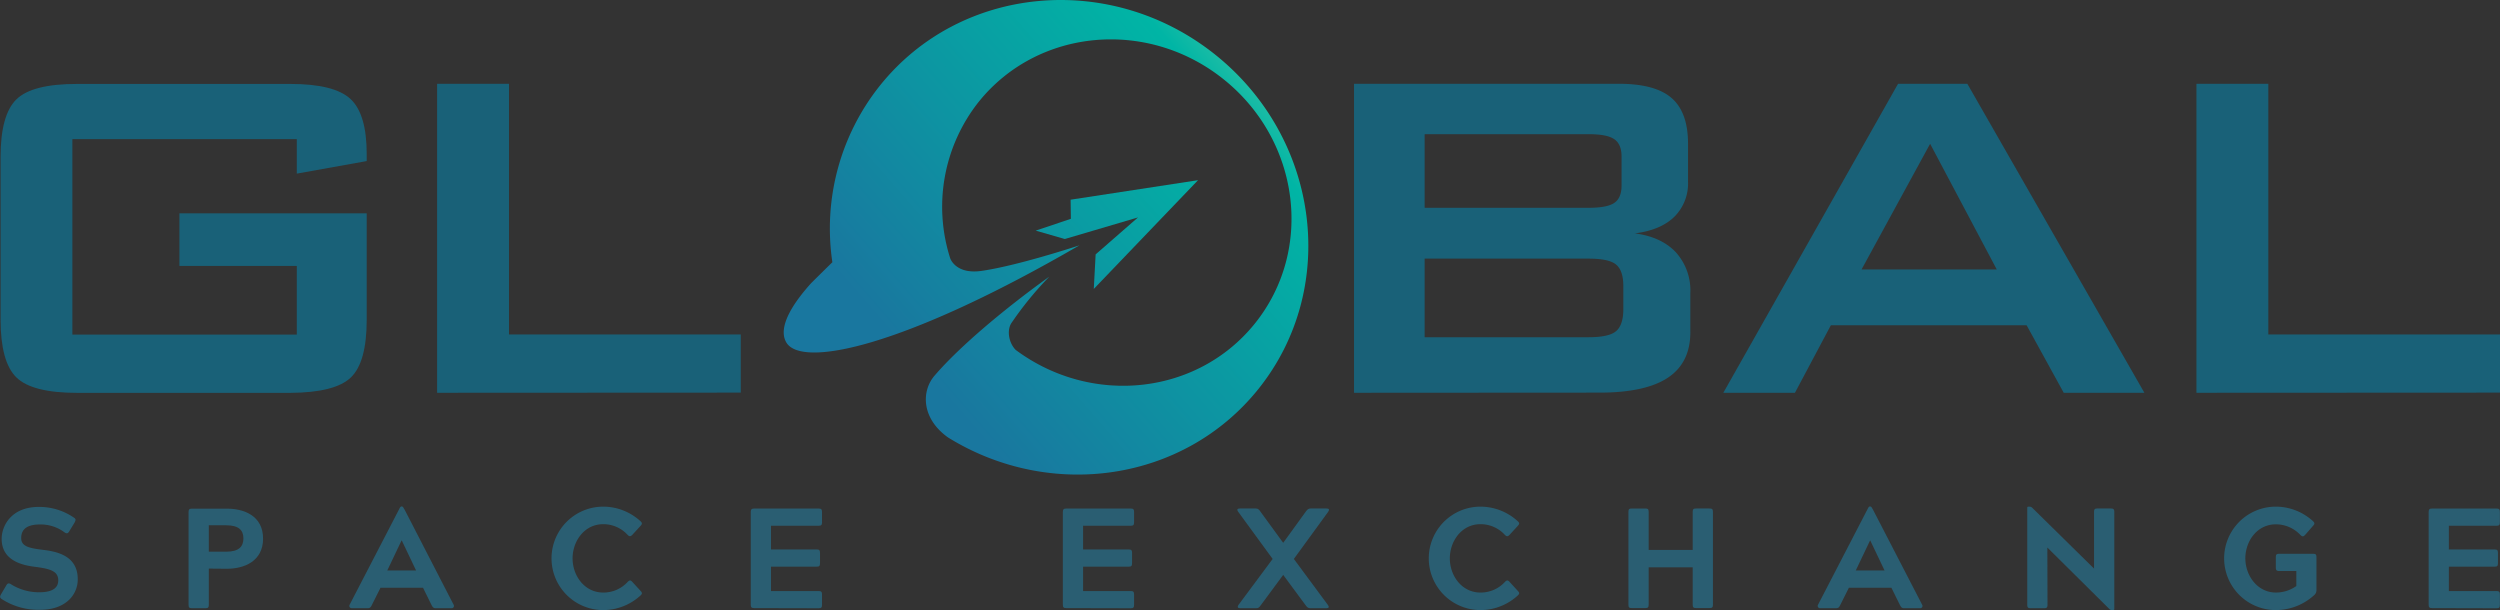 <svg id="Layer_1" data-name="Layer 1" xmlns="http://www.w3.org/2000/svg" xmlns:xlink="http://www.w3.org/1999/xlink" viewBox="0 0 647.25 157.95"><rect x="0" y="0" width="647.25" height="157.95" fill="#333333" stroke="none"/><defs><style>.cls-1{fill:#2a5e72;}.cls-2{fill:url(#linear-gradient);}.cls-3{fill:url(#linear-gradient-2);}.cls-4{fill:#196178;}</style><linearGradient id="linear-gradient" x1="335.18" y1="317.71" x2="468.35" y2="202" gradientUnits="userSpaceOnUse"><stop offset="0" stop-color="#19779f"/><stop offset="0.59" stop-color="#00b5a5"/><stop offset="1" stop-color="#fff8a3"/></linearGradient><linearGradient id="linear-gradient-2" x1="327.28" y1="332.59" x2="460.45" y2="216.88" gradientTransform="translate(-96.74 -223.94) rotate(-1.1)" xlink:href="#linear-gradient"/></defs><title>Global Color Thicker-s</title><path class="cls-1" d="M102.65,361.88c0,2.22,2.22,2.62,5.83,3.06,4.35.52,8.81,2,8.81,7.6,0,4.13-3.28,7.89-9.66,7.89a17.39,17.39,0,0,1-10-2.76c-.59-.41-.52-.67-.18-1.29l1.29-2.18c.33-.59.62-.77,1.21-.41a13.66,13.66,0,0,0,7.34,2.11c3.14,0,4.95-.92,4.95-3.1,0-2.47-2.29-3-6.09-3.5-4-.48-8.56-2-8.56-7.23,0-3.36,2.47-8.27,9.63-8.27a15.84,15.84,0,0,1,9.07,2.77c.59.37.48.67.19,1.26L115.16,360c-.34.59-.59.81-1.22.44a10.35,10.35,0,0,0-6.38-2.1C103.46,358.34,102.65,360.15,102.65,361.88Z" transform="translate(-97.16 -222.56)"/><path class="cls-1" d="M151.22,369.77v9.37c0,.7-.19.89-.89.89h-3.46c-.7,0-.89-.19-.89-.89v-24c0-.71.22-.89.89-.89h9.07c4.28,0,9.33,1.77,9.33,7.75s-5.05,7.81-9.33,7.81Zm4.54-4.38c3.2,0,4.42-1.29,4.42-3.43s-1.22-3.4-4.42-3.4h-4.54v6.83Z" transform="translate(-97.16 -222.56)"/><path class="cls-1" d="M214.61,379.14a.59.59,0,0,1-.55.89H210c-.59,0-.78-.19-1.15-.89l-2.17-4.42h-11l-2.22,4.42c-.33.7-.55.89-1.14.89h-4.09a.61.61,0,0,1-.56-.89l12.73-24.56c.29-.55.4-.89.7-.89h.11c.29,0,.4.34.74.89Zm-13.5-16.63-3.68,7.74h7.45l-3.69-7.74Z" transform="translate(-97.16 -222.56)"/><path class="cls-1" d="M259.71,373.17c.48-.48.78-.41,1.22.11l2,2.18c.48.51.59.77.08,1.25a14.31,14.31,0,0,1-9.67,3.8,13.39,13.39,0,0,1,0-26.78,14.31,14.31,0,0,1,9.67,3.8c.51.48.4.74-.08,1.25l-2,2.18c-.44.48-.78.59-1.25.11a8.53,8.53,0,0,0-6.35-2.8c-4.87,0-7.93,4.39-7.93,8.85s3.06,8.85,7.93,8.85A8.5,8.5,0,0,0,259.71,373.17Z" transform="translate(-97.16 -222.56)"/><path class="cls-1" d="M292.42,380c-.66,0-.89-.19-.89-.89v-24c0-.67.23-.89.89-.89h16.67c.7,0,.89.22.89.89v2.69c0,.66-.19.88-.89.88H296.77v6.13h11.8c.7,0,.89.22.89.88v2.69c0,.7-.19.89-.89.89h-11.8v6.31h12.32c.7,0,.89.22.89.88v2.69c0,.7-.19.89-.89.89Z" transform="translate(-97.16 -222.56)"/><path class="cls-1" d="M373.21,380c-.66,0-.88-.19-.88-.89v-24c0-.67.22-.89.88-.89h16.68c.7,0,.88.22.88.89v2.69c0,.66-.18.88-.88.88H377.57v6.13h11.8c.7,0,.88.22.88.88v2.69c0,.7-.18.89-.88.89h-11.8v6.31h12.32c.7,0,.88.22.88.88v2.69c0,.7-.18.89-.88.89Z" transform="translate(-97.16 -222.56)"/><path class="cls-1" d="M423.66,379.14c-.48.67-.66.89-1.29.89h-4.06c-.62,0-.92-.22-.48-.89l8.82-11.87-8.89-12.17c-.48-.67-.22-.89.41-.89h4.09c.59,0,.85.22,1.29.89l5.83,8,5.79-8c.52-.71.74-.89,1.33-.89h4.05c.63,0,.93.18.45.89l-8.86,12.17,8.78,11.87c.48.67.22.89-.4.89h-4.1c-.59,0-.81-.19-1.32-.89l-5.72-7.74Z" transform="translate(-97.16 -222.56)"/><path class="cls-1" d="M486.83,373.17c.48-.48.78-.41,1.22.11l2,2.18c.48.51.59.77.08,1.25a14.29,14.29,0,0,1-9.67,3.8,13.39,13.39,0,0,1,0-26.78,14.29,14.29,0,0,1,9.67,3.8c.51.48.4.74-.08,1.25l-2,2.18c-.44.48-.77.59-1.25.11a8.51,8.51,0,0,0-6.35-2.8c-4.87,0-7.93,4.39-7.93,8.85s3.06,8.85,7.93,8.85A8.49,8.49,0,0,0,486.83,373.17Z" transform="translate(-97.16 -222.56)"/><path class="cls-1" d="M535.4,355.1c0-.71.18-.89.89-.89h3.46c.7,0,.89.18.89.89v24c0,.7-.19.89-.89.89h-3.46c-.71,0-.89-.19-.89-.89v-9.66H524v9.66c0,.7-.19.89-.89.89h-3.47c-.7,0-.88-.19-.88-.89v-24c0-.71.18-.89.88-.89h3.47c.7,0,.89.18.89.89v9.84H535.4Z" transform="translate(-97.16 -222.56)"/><path class="cls-1" d="M594.81,379.14a.59.59,0,0,1-.55.89h-4.1c-.59,0-.77-.19-1.14-.89l-2.18-4.42h-11l-2.21,4.42c-.33.7-.55.89-1.14.89h-4.1a.6.6,0,0,1-.55-.89l12.72-24.56c.3-.55.41-.89.7-.89h.11c.3,0,.41.34.74.89Zm-13.5-16.63-3.69,7.74h7.45l-3.69-7.74Z" transform="translate(-97.16 -222.56)"/><path class="cls-1" d="M627.26,379.14c0,.7-.22.89-.89.89H622.9c-.7,0-.88-.19-.88-.89V354.06c0-.26.07-.33.33-.33h.33a1,1,0,0,1,.63.3l16,15.74V355.1c0-.71.19-.89.89-.89h3.43c.7,0,.92.18.92.89v25.08c0,.25-.07.33-.33.33h-.33a1,1,0,0,1-.67-.33l-16-15.86Z" transform="translate(-97.16 -222.56)"/><path class="cls-1" d="M678.48,367.12c0,4.39,3.06,8.85,7.93,8.85a9.12,9.12,0,0,0,5.27-1.69V370.4h-4.42c-.67,0-.89-.22-.89-.92v-2.65c0-.71.19-.89.89-.89H696c.71,0,.89.18.89.89v8.48a1.66,1.66,0,0,1-.59,1.33,14.73,14.73,0,0,1-9.92,3.87,13.39,13.39,0,0,1,0-26.78,14.34,14.34,0,0,1,9.66,3.8c.48.48.37.74-.11,1.25L694,361c-.44.48-.74.59-1.26.07a8.7,8.7,0,0,0-6.3-2.76C681.54,358.27,678.48,362.66,678.48,367.12Z" transform="translate(-97.16 -222.56)"/><path class="cls-1" d="M726.82,380c-.66,0-.88-.19-.88-.89v-24c0-.67.22-.89.88-.89h16.67c.7,0,.89.22.89.89v2.69c0,.66-.19.88-.89.88H731.17v6.13H743c.7,0,.88.22.88.88v2.69c0,.7-.18.89-.88.89H731.17v6.31h12.32c.7,0,.89.22.89.88v2.69c0,.7-.19.89-.89.89Z" transform="translate(-97.16 -222.56)"/><path class="cls-2" d="M411.87,236.78c-27.06-21.71-66-18.16-86.89,7.93a59.3,59.3,0,0,0-12.32,45.74c-1.87,1.83-3.76,3.7-5.46,5.38-4.16,4.6-8.85,11.13-6.51,15.31,3.76,6.76,30.07,1.55,75.94-25.07-2.67.88-16.63,5.37-25.34,6.62-5.45.79-7.48-1.8-8.08-3.13a43.73,43.73,0,0,1,7.35-40.65c15.29-19,43.68-21.64,63.43-5.79s23.36,44.13,8.08,63.17c-14.92,18.59-42.28,21.47-61.94,6.87-1.77-1.78-2.35-5-1.15-6.91a88.23,88.23,0,0,1,9.85-12.07c-11,7.89-23,17.81-29.72,25.64-3.51,4.1-3.32,11.16,3.5,16,26.47,16.39,61,11.54,80.32-12.51C443.86,297.23,438.91,258.48,411.87,236.78Z" transform="translate(-97.16 -222.56)"/><polygon class="cls-3" points="283.18 74.81 310.17 46.65 277.18 51.7 277.25 56.65 268.14 59.71 275.68 61.88 294.63 56.29 283.66 65.86 283.18 74.81"/><path class="cls-4" d="M174,258.59h-58.1v50.6H174V291.41H143.61V277.8H192.1v27.53q0,11-4.09,14.94t-15.73,4H117.13q-11.65,0-15.73-4t-4.09-14.94V263.2q0-10.9,4.09-14.91t15.73-4h55.15q11.49,0,15.66,3.93t4.16,14.22v1.82L174,267.51Z" transform="translate(-97.16 -222.56)"/><path class="cls-4" d="M210.33,324.25v-80h18.61v64.9h60v15.06Z" transform="translate(-97.16 -222.56)"/><path class="cls-4" d="M447.72,324.25v-80h68.54q9.45,0,13.69,3.7t4.24,11.8v9.76a12.19,12.19,0,0,1-3.56,9.19q-3.55,3.45-10.21,4.28c4.59.6,8.13,2.25,10.63,4.91a14.74,14.74,0,0,1,3.74,10.45v10.2q0,7.95-5.82,11.81t-17.7,3.86Zm60.74-66.95H466v19.06h42.43c3.23,0,5.47-.43,6.7-1.29s1.85-2.34,1.85-4.46v-7.56c0-2.07-.61-3.55-1.85-4.43S511.69,257.3,508.46,257.3Zm0,32.22H466v20.35h42.43q5.31,0,7.15-1.59t1.86-5.59v-6.05c0-2.68-.62-4.53-1.86-5.57S512,289.52,508.46,289.52Z" transform="translate(-97.16 -222.56)"/><path class="cls-4" d="M543.33,324.25l45.24-80H606.5l45.84,80H631.46l-9.61-17.48H571.17l-9.3,17.48Zm35.79-31.93h35l-17.25-32.53Z" transform="translate(-97.16 -222.56)"/><path class="cls-4" d="M665.82,324.25v-80h18.61v64.9h60v15.06Z" transform="translate(-97.16 -222.56)"/></svg>